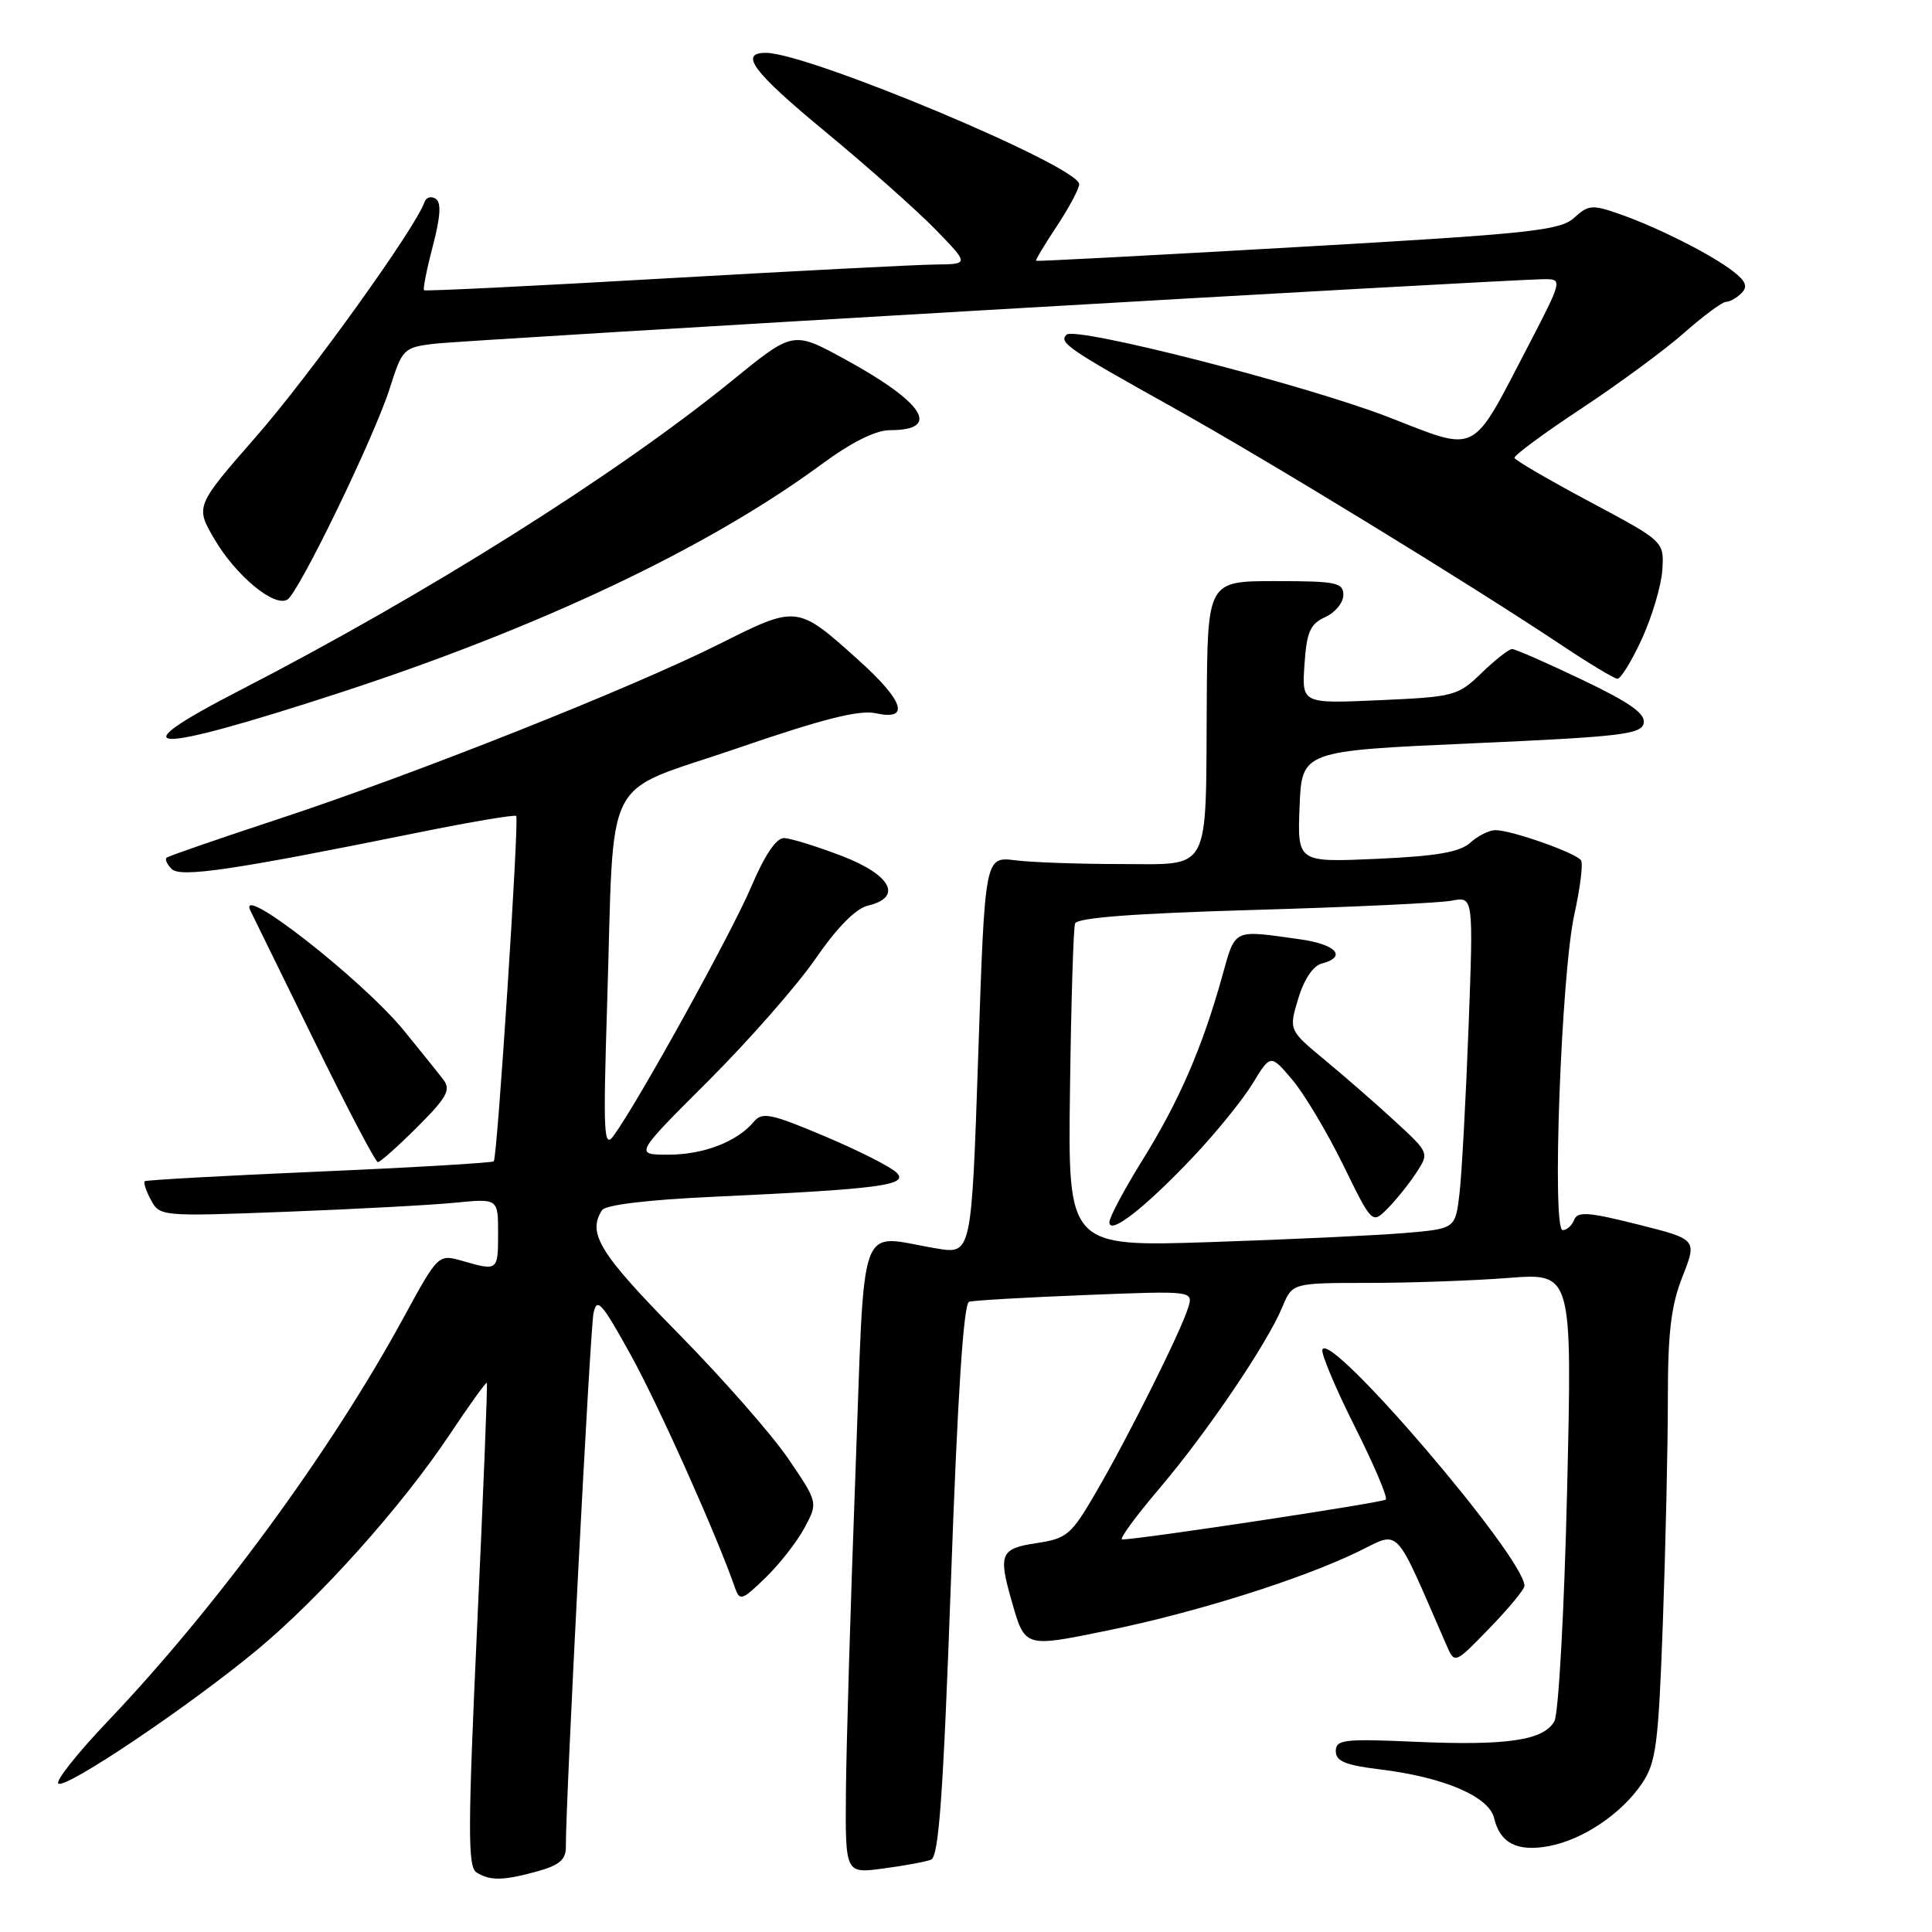 <?xml version="1.0" encoding="UTF-8" standalone="no"?>
<!DOCTYPE svg PUBLIC "-//W3C//DTD SVG 1.1//EN" "http://www.w3.org/Graphics/SVG/1.1/DTD/svg11.dtd" >
<svg xmlns="http://www.w3.org/2000/svg" xmlns:xlink="http://www.w3.org/1999/xlink" version="1.1" viewBox="0 0 256 256">
 <g >
 <path fill="currentColor"
d=" M 71.25 247.95 C 74.14 247.14 75.00 246.40 74.98 244.70 C 74.93 239.05 78.19 176.21 78.64 174.02 C 79.09 171.85 79.72 172.56 83.57 179.52 C 87.28 186.23 95.01 203.51 97.40 210.42 C 98.01 212.17 98.34 212.06 101.42 209.07 C 103.27 207.28 105.60 204.31 106.59 202.46 C 108.40 199.10 108.40 199.10 104.46 193.30 C 102.30 190.11 95.68 182.58 89.76 176.57 C 79.44 166.08 77.80 163.41 79.77 160.36 C 80.22 159.65 85.80 158.98 94.50 158.58 C 116.55 157.56 120.48 157.05 118.81 155.39 C 118.05 154.62 113.76 152.45 109.28 150.56 C 102.15 147.55 100.99 147.31 99.89 148.63 C 97.70 151.27 93.23 153.00 88.58 153.00 C 84.06 153.00 84.06 153.00 93.83 143.25 C 99.20 137.89 105.61 130.59 108.06 127.04 C 110.91 122.90 113.40 120.38 115.00 120.00 C 119.67 118.90 118.10 115.93 111.50 113.40 C 108.20 112.14 104.78 111.08 103.90 111.05 C 102.86 111.02 101.33 113.29 99.51 117.57 C 96.89 123.72 84.53 146.08 81.30 150.50 C 80.00 152.27 79.91 150.26 80.45 133.00 C 81.44 101.62 79.53 105.39 97.60 99.18 C 109.00 95.26 113.86 94.03 116.04 94.51 C 120.64 95.52 119.79 92.89 113.75 87.46 C 105.64 80.16 105.63 80.16 95.41 85.29 C 83.70 91.16 55.16 102.50 37.00 108.49 C 29.02 111.12 22.30 113.44 22.07 113.65 C 21.83 113.86 22.13 114.53 22.74 115.14 C 23.92 116.32 30.85 115.29 55.29 110.34 C 62.32 108.91 68.22 107.92 68.40 108.12 C 68.81 108.60 65.90 153.37 65.43 153.88 C 65.24 154.08 54.82 154.70 42.29 155.24 C 29.76 155.78 19.35 156.36 19.17 156.52 C 18.99 156.69 19.36 157.81 20.01 159.02 C 21.16 161.17 21.41 161.20 37.84 160.57 C 47.00 160.22 57.09 159.68 60.25 159.37 C 66.00 158.80 66.00 158.80 66.00 163.40 C 66.00 168.41 65.97 168.43 61.28 167.08 C 58.07 166.16 58.07 166.16 53.41 174.71 C 43.82 192.31 28.64 213.01 14.20 228.16 C 10.19 232.38 7.28 236.06 7.74 236.34 C 8.82 237.01 24.93 226.17 33.97 218.70 C 42.41 211.71 53.27 199.57 59.64 190.00 C 62.21 186.14 64.40 183.09 64.51 183.24 C 64.62 183.38 64.04 197.84 63.23 215.37 C 61.99 242.34 61.97 247.37 63.13 248.10 C 64.93 249.24 66.71 249.21 71.25 247.95 Z  M 123.36 246.42 C 124.40 246.02 124.98 237.96 126.01 209.36 C 126.88 184.90 127.68 172.71 128.41 172.49 C 129.01 172.31 135.94 171.91 143.81 171.60 C 158.12 171.03 158.12 171.03 157.44 173.27 C 156.47 176.43 149.51 190.37 145.27 197.66 C 141.94 203.40 141.39 203.86 137.35 204.47 C 132.59 205.18 132.27 205.90 134.01 212.00 C 135.83 218.38 135.64 218.32 146.76 216.05 C 158.34 213.69 172.31 209.30 179.89 205.64 C 185.66 202.86 184.56 201.71 191.67 218.00 C 192.76 220.50 192.76 220.50 197.38 215.73 C 199.92 213.11 202.00 210.59 202.00 210.14 C 202.00 206.37 176.12 176.13 175.22 178.83 C 175.04 179.38 176.97 183.96 179.51 189.02 C 182.05 194.07 183.90 198.43 183.63 198.70 C 183.22 199.11 151.29 203.94 148.69 203.99 C 148.24 203.99 150.46 200.96 153.61 197.25 C 159.95 189.79 167.91 178.04 169.93 173.16 C 171.24 170.00 171.24 170.00 181.37 169.99 C 186.94 169.99 195.29 169.69 199.91 169.33 C 208.33 168.68 208.33 168.68 207.65 197.43 C 207.28 213.25 206.52 227.03 205.97 228.05 C 204.60 230.61 199.67 231.34 187.41 230.79 C 178.08 230.38 177.00 230.51 177.00 232.03 C 177.00 233.37 178.27 233.89 182.75 234.44 C 191.28 235.47 197.30 238.03 197.98 240.92 C 198.76 244.23 201.05 245.40 205.23 244.62 C 209.75 243.77 214.86 240.33 217.57 236.32 C 219.45 233.52 219.75 231.21 220.34 214.93 C 220.70 204.89 221.00 191.59 221.00 185.38 C 221.00 176.54 221.42 173.00 222.94 169.15 C 224.88 164.22 224.88 164.22 217.00 162.24 C 210.49 160.60 209.02 160.50 208.59 161.63 C 208.30 162.38 207.61 163.00 207.06 163.00 C 205.61 163.00 206.87 129.03 208.61 121.16 C 209.38 117.68 209.78 114.46 209.50 114.01 C 208.90 113.04 200.30 110.00 198.15 110.00 C 197.33 110.00 195.83 110.75 194.82 111.66 C 193.43 112.92 190.38 113.44 182.44 113.80 C 171.91 114.27 171.91 114.27 172.20 106.88 C 172.50 99.50 172.50 99.50 194.99 98.50 C 214.84 97.62 217.52 97.30 217.80 95.81 C 218.04 94.55 215.93 93.07 209.62 90.06 C 204.95 87.83 200.78 86.00 200.36 86.00 C 199.94 86.00 198.13 87.42 196.33 89.16 C 193.19 92.21 192.70 92.34 182.78 92.78 C 172.50 93.24 172.50 93.24 172.85 88.05 C 173.14 83.73 173.60 82.68 175.60 81.77 C 176.92 81.17 178.00 79.85 178.00 78.84 C 178.00 77.19 177.07 77.00 169.00 77.00 C 160.00 77.00 160.00 77.00 159.90 93.25 C 159.76 115.98 160.56 114.50 148.45 114.49 C 142.98 114.49 136.70 114.27 134.50 113.99 C 130.50 113.50 130.50 113.50 129.62 139.84 C 128.73 166.19 128.73 166.19 124.12 165.43 C 113.48 163.68 114.65 160.40 113.34 195.50 C 112.70 212.55 112.14 231.40 112.09 237.38 C 112.00 248.26 112.00 248.26 117.01 247.59 C 119.77 247.23 122.62 246.70 123.36 246.42 Z  M 55.30 149.33 C 59.20 145.43 59.77 144.41 58.76 143.08 C 58.10 142.21 55.75 139.29 53.55 136.59 C 47.98 129.76 31.07 116.58 33.22 120.75 C 33.43 121.16 37.18 128.81 41.55 137.74 C 45.92 146.67 49.75 153.98 50.07 153.99 C 50.38 153.99 52.73 151.90 55.30 149.33 Z  M 45.00 91.80 C 71.60 83.12 93.85 72.58 108.86 61.52 C 112.86 58.58 116.03 57.00 117.94 57.00 C 124.83 57.00 122.43 53.30 111.79 47.51 C 105.08 43.86 105.08 43.86 97.01 50.43 C 81.73 62.86 56.45 78.77 31.73 91.50 C 15.34 99.94 19.71 100.04 45.00 91.80 Z  M 217.57 84.63 C 218.92 81.67 220.14 77.56 220.27 75.50 C 220.50 71.74 220.50 71.74 210.68 66.50 C 205.28 63.62 200.78 61.00 200.68 60.68 C 200.58 60.36 204.55 57.43 209.50 54.16 C 214.45 50.89 220.59 46.37 223.15 44.11 C 225.71 41.85 228.21 40.00 228.70 40.00 C 229.20 40.00 230.12 39.48 230.75 38.85 C 231.61 37.99 231.35 37.28 229.70 35.99 C 226.85 33.77 219.77 30.18 214.68 28.39 C 210.99 27.09 210.49 27.12 208.58 28.86 C 206.72 30.55 202.81 30.97 172.00 32.73 C 153.03 33.82 137.41 34.64 137.29 34.56 C 137.17 34.48 138.41 32.41 140.04 29.96 C 141.66 27.51 142.99 25.01 143.00 24.41 C 143.00 22.05 107.11 7.00 101.47 7.00 C 97.89 7.00 99.80 9.55 109.23 17.34 C 114.88 22.01 121.51 27.89 123.96 30.41 C 128.42 35.00 128.42 35.00 123.96 35.05 C 121.51 35.07 105.33 35.91 88.00 36.90 C 70.67 37.90 56.36 38.60 56.19 38.46 C 56.02 38.33 56.54 35.69 57.35 32.61 C 58.39 28.62 58.49 26.81 57.71 26.32 C 57.11 25.95 56.45 26.16 56.24 26.79 C 55.14 30.09 41.07 49.69 33.99 57.79 C 25.86 67.09 25.86 67.09 28.44 71.48 C 31.26 76.29 36.36 80.51 38.08 79.45 C 39.62 78.50 49.64 57.81 51.66 51.41 C 53.28 46.27 53.49 46.05 57.42 45.56 C 61.50 45.04 200.46 36.96 204.80 36.99 C 207.02 37.00 206.95 37.27 202.54 45.75 C 194.81 60.58 196.05 59.95 183.90 55.24 C 172.89 50.98 142.47 43.20 141.32 44.35 C 140.27 45.39 141.50 46.23 155.35 53.95 C 168.04 61.03 194.40 77.15 207.00 85.54 C 210.57 87.92 213.86 89.90 214.31 89.94 C 214.75 89.97 216.22 87.58 217.57 84.63 Z  M 141.78 144.36 C 141.93 132.89 142.23 122.99 142.45 122.37 C 142.72 121.60 150.28 121.03 166.17 120.57 C 179.00 120.20 190.79 119.65 192.37 119.34 C 195.24 118.79 195.24 118.79 194.59 136.14 C 194.23 145.69 193.69 155.60 193.39 158.16 C 192.84 162.81 192.84 162.81 186.17 163.38 C 182.50 163.69 170.95 164.23 160.50 164.58 C 141.50 165.21 141.50 165.21 141.78 144.36 Z  M 158.04 153.36 C 161.09 150.14 164.66 145.74 165.97 143.59 C 168.36 139.67 168.36 139.67 171.25 143.09 C 172.83 144.96 175.85 150.03 177.97 154.35 C 181.81 162.19 181.81 162.19 183.84 160.16 C 184.95 159.05 186.66 156.92 187.63 155.45 C 189.39 152.76 189.39 152.76 184.91 148.63 C 182.45 146.36 178.26 142.70 175.60 140.50 C 170.77 136.50 170.77 136.50 172.02 132.33 C 172.78 129.79 173.99 127.97 175.13 127.68 C 178.54 126.78 177.06 125.13 172.25 124.46 C 163.23 123.20 163.74 122.95 161.91 129.50 C 159.29 138.86 156.24 145.89 151.43 153.64 C 148.99 157.56 147.00 161.30 147.00 161.95 C 147.00 163.72 151.69 160.06 158.04 153.36 Z "/>
</g>
</svg>